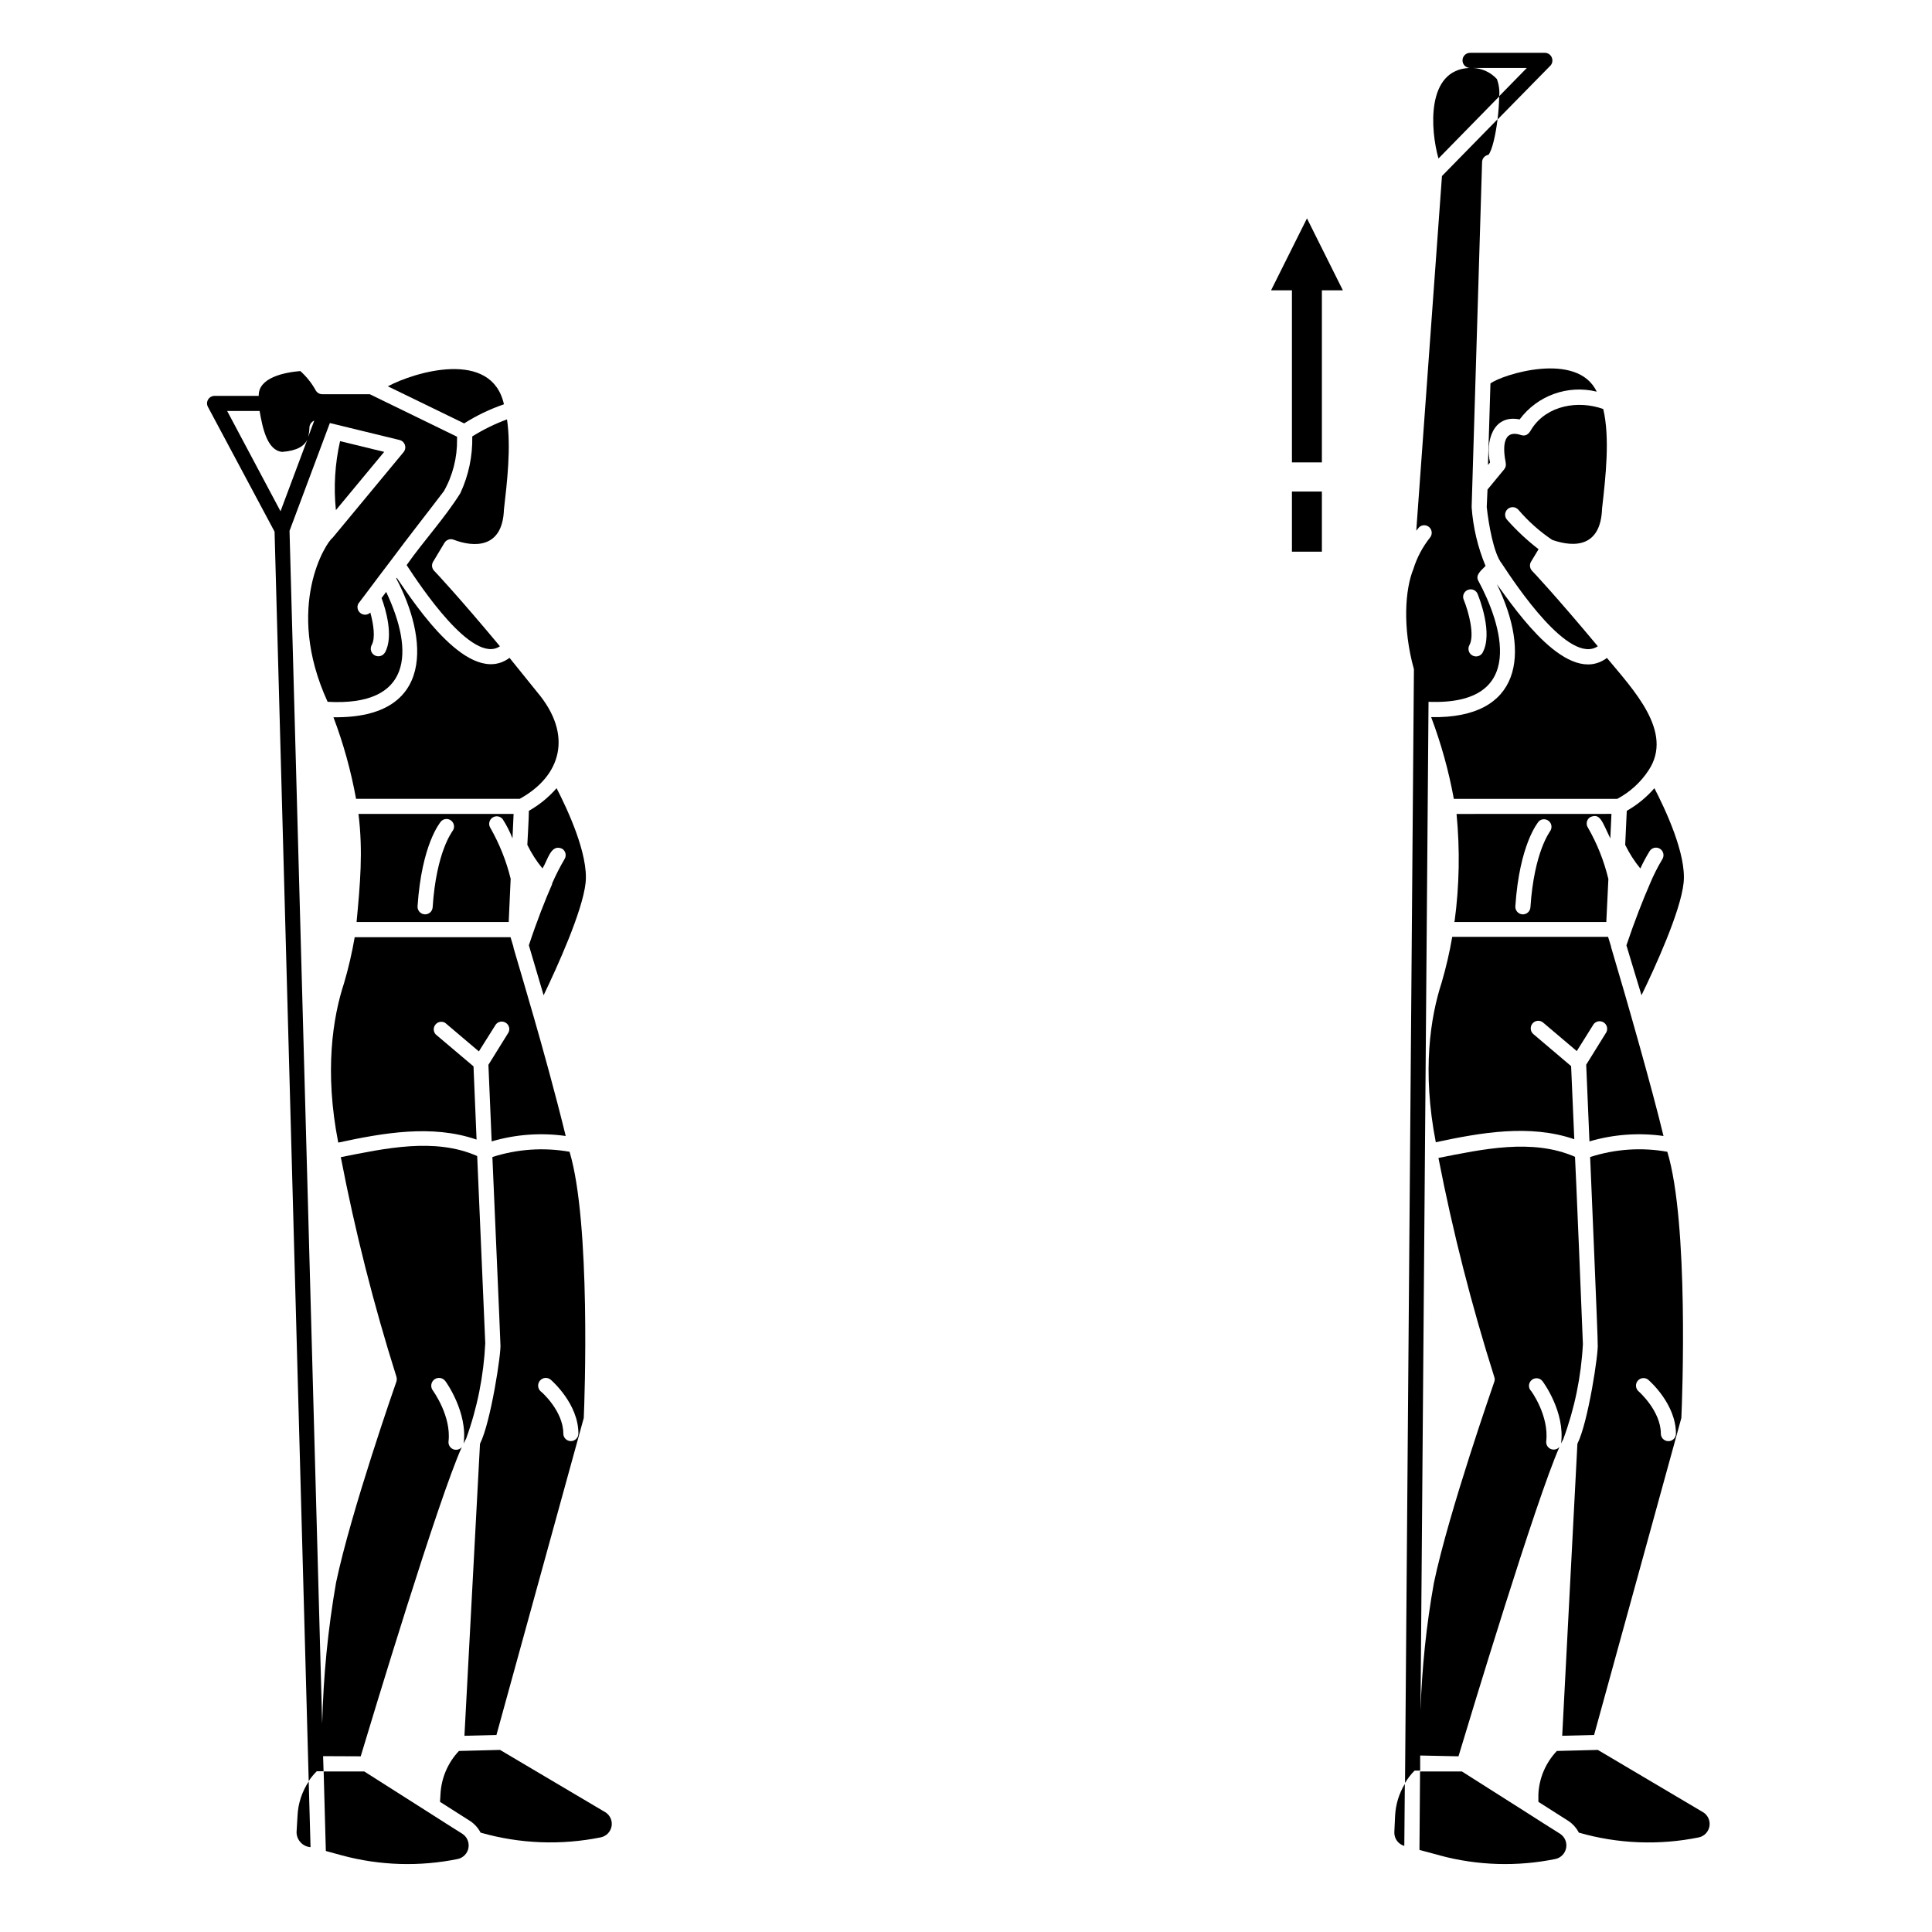 <?xml version="1.0" encoding="UTF-8"?>
<svg width="128pt" height="128pt" version="1.1" viewBox="0 0 128 128" xmlns="http://www.w3.org/2000/svg">
 <g>
  <path d="m23.625 61.086h10.078l0.129-2.852h0.004c-0.289-1.188-0.746-2.328-1.352-3.391-0.141-0.227-0.078-0.52 0.141-0.672s0.516-0.105 0.68 0.102c0.258 0.402 0.477 0.828 0.648 1.273l0.074-1.621h-10.277c0.309 2.5 0.109 4.656-0.121 7.106 0 0.02-0.004 0.039-0.004 0.055zm5.59-6.664c0.184-0.199 0.492-0.219 0.695-0.039 0.203 0.176 0.23 0.484 0.059 0.691 0 0.031-1.059 1.328-1.305 5.035-0.016 0.277-0.254 0.484-0.531 0.469-0.277-0.02-0.484-0.258-0.469-0.531 0.277-4.133 1.496-5.547 1.551-5.625z"/>
  <path d="m32.359 70.547 0.215 5.074c1.59-0.469 3.266-0.59 4.906-0.359-0.691-2.836-1.59-6.047-2.09-7.785-0.547-1.891-0.926-3.195-1.371-4.691v-0.047l-0.195-0.648h-10.324c-0.176 1.023-0.41 2.039-0.703 3.035-0.746 2.266-1.316 5.84-0.387 10.574 2.969-0.641 6.219-1.219 9.164-0.199l-0.203-4.852-2.5-2.113c-0.172-0.184-0.18-0.465-0.02-0.656 0.156-0.195 0.438-0.242 0.648-0.109l2.227 1.887 1.113-1.77c0.156-0.215 0.445-0.27 0.668-0.129 0.223 0.137 0.301 0.426 0.176 0.656z"/>
  <path d="m30.5 32.672c-1.039 1.66-2.434 3.164-3.559 4.766 0.879 1.344 4.363 6.621 6.18 5.379-2.672-3.211-4.344-5-4.359-5-0.156-0.164-0.184-0.41-0.066-0.602l0.75-1.25c0.129-0.211 0.391-0.301 0.621-0.203 1.316 0.5 3.227 0.602 3.32-2 0.215-1.859 0.477-4.129 0.203-5.977-0.805 0.297-1.574 0.676-2.301 1.129 0.027 1.297-0.242 2.582-0.789 3.758z"/>
  <path d="m36.875 52.219c-0.523 0.602-1.145 1.109-1.836 1.5 0 0.5-0.078 1.734-0.102 2.262h0.004c0.27 0.555 0.605 1.078 1 1.555 0.359-0.57 0.559-1.66 1.309-1.301 0.23 0.148 0.297 0.457 0.148 0.691-0.305 0.52-0.578 1.055-0.82 1.609v0.047c-0.461 1.051-1 2.414-1.539 4.047 0.23 0.77 0.648 2.191 0.977 3.309 0.898-1.871 2.574-5.551 2.781-7.445 0.203-1.898-1.227-4.926-1.922-6.273z"/>
  <path d="m26.285 38.281-0.031 0.047c2.047 3.852 2.664 9.289-4.164 9.191v-0.004c0.664 1.754 1.164 3.562 1.5 5.41h10.84c2.738-1.5 3.559-4.219 1.172-7.055-0.668-0.82-1.281-1.582-1.844-2.285-2.652 1.953-6.184-3.43-7.473-5.305z"/>
  <path d="m33.387 26.785c-0.816-3.676-5.914-2.141-7.691-1.191l5.055 2.457c0.824-0.523 1.711-0.949 2.637-1.266z"/>
  <path d="m30.77 115 2.121-0.055 5.785-21c0.059-1.227 0.469-12.945-0.941-17.637-1.707-0.301-3.461-0.184-5.113 0.348 0 0.059 0.539 12.32 0.531 12.387 0.078 0.5-0.641 5.219-1.352 6.609zm5.731-23.578c0.074 0.066 1.82 1.59 1.82 3.555 0 0.273-0.223 0.5-0.5 0.5-0.277 0-0.5-0.227-0.5-0.5 0-1.5-1.461-2.785-1.5-2.797-0.102-0.09-0.16-0.215-0.168-0.352-0.008-0.137 0.039-0.266 0.129-0.367 0.188-0.211 0.508-0.23 0.719-0.039z"/>
  <path d="m40.129 120.08-7-4.144-2.727 0.07h0.004c-0.738 0.781-1.172 1.801-1.223 2.871l-0.031 0.5 2 1.273h0.004c0.285 0.195 0.523 0.457 0.684 0.766 2.594 0.742 5.328 0.848 7.969 0.312 0.359-0.078 0.637-0.359 0.707-0.719 0.07-0.359-0.082-0.723-0.387-0.93z"/>
  <path d="m19.648 121.38c0 0.523 0.402 0.961 0.926 1l-0.121-4.352c-0.449 0.68-0.707 1.469-0.742 2.281z"/>
  <path d="m30.641 121.5s-2.266-1.43-2.269-1.441l-4.238-2.695h-2.691l0.145 5.269 1.086 0.297c2.504 0.672 5.133 0.75 7.672 0.23 0.355-0.086 0.629-0.375 0.691-0.734s-0.09-0.723-0.395-0.926z"/>
  <path d="m22.531 29.227c-0.34 1.496-0.434 3.039-0.277 4.57l3.199-3.859z"/>
  <path d="m23.898 116.36c0.766-2.547 5.144-17.047 6.703-20.5h0.004c-0.137 0.176-0.371 0.238-0.578 0.156-0.203-0.082-0.332-0.289-0.312-0.508 0.199-1.699-1.031-3.371-1.039-3.387-0.172-0.227-0.129-0.551 0.098-0.727 0.23-0.172 0.555-0.125 0.727 0.102 0.051 0.059 1.5 2.086 1.215 4.144 0.059-0.125 0.113-0.234 0.164-0.32 0.738-2.031 1.164-4.164 1.27-6.324l-0.535-12.406c-2.828-1.246-6.125-0.5-9.035 0.074v0.004c0.945 4.914 2.176 9.77 3.684 14.543 0.031 0.105 0.031 0.215 0 0.32-0.031 0.086-3 8.566-4 13.32-0.539 3.094-0.844 6.223-0.918 9.359l-2.164-79.039 2.672-7.144 4.621 1.125h-0.004c0.168 0.039 0.301 0.164 0.355 0.328 0.055 0.164 0.02 0.344-0.09 0.477l-4.703 5.676c-0.387 0.25-3.227 4.531-0.328 10.863 5.578 0.316 5.762-3.305 3.879-7.281l-0.305 0.406c0.262 0.703 0.82 2.535 0.23 3.606h-0.004c-0.137 0.242-0.445 0.324-0.688 0.188-0.242-0.137-0.324-0.445-0.188-0.688 0.25-0.453 0.121-1.359-0.094-2.144-0.176 0.172-0.449 0.191-0.645 0.043-0.199-0.145-0.262-0.41-0.152-0.629 0 0 0.215-0.289 0.574-0.762 0.5-0.66 1.078-1.445 1.613-2.137 1.113-1.5 2.625-3.422 3.465-4.535l0.004 0.004c0.602-1.055 0.906-2.254 0.887-3.469v-0.164l-5.781-2.816h-3.148c-0.18 0-0.34-0.094-0.43-0.246-0.266-0.484-0.613-0.922-1.027-1.289-1.059 0.09-2.789 0.434-2.754 1.645h-2.926c-0.176 0-0.34 0.094-0.43 0.246-0.09 0.152-0.09 0.344 0 0.5l4.406 8.25 2.262 82.773c0.156-0.234 0.336-0.453 0.535-0.648h0.449l-0.031-1zm-3.398-88.023c0-0.152 0.07-0.301 0.191-0.395 0.039-0.031 0.082-0.055 0.129-0.074l-0.395 1.055v-0.035c0.047-0.18 0.074-0.363 0.074-0.551zm-3.301-1.109c0.195 1.121 0.5 2.621 1.5 2.711 1-0.078 1.449-0.391 1.656-0.797l-1.77 4.731-3.535-6.644z"/>
  <path d="m103.5 115 2.113-0.055 5.781-21c0.059-1.227 0.5-12.941-0.93-17.637-1.707-0.305-3.465-0.184-5.113 0.348 0 0.059 0.531 12.32 0.5 12.387 0.074 0.5-0.629 5.199-1.344 6.609zm5.715-23.574c0.074 0.066 1.82 1.59 1.82 3.555 0 0.277-0.223 0.5-0.5 0.5s-0.5-0.223-0.5-0.5c0-1.5-1.453-2.785-1.469-2.797-0.211-0.18-0.238-0.496-0.059-0.707 0.18-0.211 0.496-0.234 0.707-0.055z"/>
  <path d="m99.172 38.703c2.234 4.59 1.645 8.922-4.352 8.809v0.004c0.66 1.754 1.164 3.566 1.5 5.41h10.828c0.844-0.449 1.562-1.102 2.082-1.902 1.664-2.531-1-5.301-2.766-7.434-2.566 1.91-5.965-3.059-7.293-4.887z"/>
  <path d="m103.37 121.5s-2.269-1.43-2.269-1.441l-4.246-2.695h-2.773l-0.039 5.199 1.359 0.363-0.004 0.004c2.504 0.672 5.129 0.75 7.668 0.23 0.355-0.082 0.629-0.371 0.695-0.73 0.066-0.359-0.086-0.727-0.391-0.93z"/>
  <path d="m109.61 52.219c-0.523 0.602-1.141 1.109-1.832 1.5l-0.105 2.262h0.004c0.27 0.555 0.605 1.078 1 1.559 0.18-0.395 0.387-0.777 0.613-1.148 0.148-0.234 0.457-0.305 0.691-0.156 0.23 0.148 0.301 0.457 0.152 0.691-0.316 0.527-0.594 1.078-0.828 1.645-0.465 1.066-1 2.43-1.551 4.059 0.246 0.805 0.586 1.961 1 3.305 0.906-1.863 2.586-5.539 2.789-7.441 0.207-1.898-1.238-4.926-1.934-6.273z"/>
  <path d="m105.09 70.539 0.215 5.078v0.004c1.59-0.469 3.262-0.59 4.906-0.359-0.727-3.035-2.414-8.969-3.469-12.5h-0.004v-0.047l-0.199-0.648h-10.324c-0.176 1.023-0.41 2.035-0.703 3.035-0.738 2.266-1.309 5.84-0.387 10.574 2.977-0.637 6.227-1.215 9.176-0.199l-0.211-4.844-2.5-2.121c-0.211-0.18-0.234-0.496-0.055-0.707 0.18-0.211 0.496-0.234 0.703-0.055l2.227 1.887 1.109-1.77v-0.004c0.156-0.211 0.449-0.266 0.672-0.125 0.219 0.137 0.297 0.426 0.176 0.656z"/>
  <path d="m96.344 61.086h10.078l0.137-2.844v-0.004c-0.285-1.188-0.738-2.332-1.348-3.394-0.156-0.227-0.102-0.535 0.125-0.695 0.68-0.328 0.809 0.289 1.352 1.398l0.074-1.625-10.262 0.004c0.23 2.363 0.188 4.75-0.129 7.106 0 0-0.027 0.039-0.027 0.055zm5.594-6.664h0.004c0.184-0.184 0.477-0.191 0.676-0.023 0.195 0.168 0.23 0.461 0.078 0.672 0 0.031-1.055 1.336-1.301 5.039-0.016 0.277-0.258 0.484-0.531 0.469-0.277-0.02-0.484-0.258-0.469-0.531 0.277-4.133 1.496-5.547 1.547-5.625z"/>
  <path d="m112.86 120.08-7-4.144-2.715 0.07c-0.738 0.781-1.176 1.797-1.223 2.871v0.5l2 1.273c0.285 0.195 0.52 0.457 0.68 0.766 2.59 0.746 5.324 0.852 7.969 0.312 0.352-0.086 0.621-0.371 0.684-0.73 0.062-0.355-0.09-0.715-0.395-0.918z"/>
  <path d="m96.629 116.36c0.766-2.547 5.137-17 6.691-20.5-0.141 0.168-0.371 0.223-0.574 0.141-0.199-0.082-0.324-0.285-0.305-0.504 0.199-1.699-1-3.371-1.039-3.387h-0.004c-0.164-0.219-0.121-0.531 0.102-0.699 0.223-0.164 0.535-0.121 0.699 0.102 0.055 0.07 1.5 2.035 1.227 4.121 0.055-0.109 0.105-0.211 0.148-0.289v-0.004c0.746-2.019 1.184-4.141 1.297-6.289 0-0.16-0.5-12.234-0.523-12.41-2.828-1.238-6.129-0.5-9.047 0.074 0.953 4.906 2.191 9.75 3.699 14.512 0.039 0.102 0.039 0.215 0 0.32-0.023 0.086-3 8.566-4 13.32-0.5 2.793-0.793 5.621-0.887 8.457l0.531-66.828c6.676 0.262 4.785-5.269 3.309-8-0.25-0.406 0.227-0.738 0.465-1h0.004c-0.516-1.242-0.828-2.559-0.922-3.898l0.691-22.84c-0.004-0.25 0.176-0.465 0.422-0.5 0.246-0.301 0.477-1.316 0.605-2.359l-3.684 3.762-1.703 23.5c0.105-0.137 0.172-0.211 0.18-0.219v-0.004c0.188-0.184 0.488-0.188 0.684-0.008 0.191 0.176 0.215 0.477 0.051 0.68-0.496 0.625-0.875 1.336-1.109 2.098-0.535 1.301-0.738 3.844 0.039 6.629l-0.59 73.789c0.176-0.297 0.391-0.574 0.633-0.82h0.371v-1zm1.27-77c0.109 0.266 1.031 2.606 0.328 3.875h0.004c-0.137 0.242-0.445 0.328-0.688 0.188-0.242-0.137-0.324-0.445-0.188-0.688 0.355-0.645-0.047-2.191-0.379-3-0.109-0.254 0.012-0.547 0.27-0.652 0.254-0.105 0.547 0.012 0.652 0.27z"/>
  <path d="m92.379 121.37c-0.023 0.426 0.25 0.809 0.66 0.926l0.035-4.106c-0.387 0.637-0.605 1.359-0.645 2.106z"/>
  <path d="m101.5 28.379c-0.16 0.285-0.336 0.555-0.703 0.453-1.336-0.465-1.203 1-1.039 1.82l-0.004 0.004c0.039 0.152 0.004 0.316-0.098 0.438l-1.105 1.34-0.051 1.16c0.125 1.156 0.469 3.106 1 3.746 0.93 1.414 4.465 6.738 6.359 5.477-2.676-3.211-4.344-5-4.359-5-0.152-0.164-0.18-0.41-0.066-0.602l0.5-0.828c-0.754-0.582-1.457-1.238-2.09-1.953-0.184-0.207-0.164-0.523 0.043-0.707 0.207-0.184 0.523-0.164 0.707 0.043 0.656 0.766 1.41 1.441 2.246 2 1.535 0.535 3.215 0.434 3.301-2.078 0.238-2.094 0.531-4.684 0.078-6.594-1.672-0.598-3.719-0.238-4.719 1.281z"/>
  <path d="m98.746 25.406-0.164 5.398 0.137-0.164c-0.305-1.328 0.148-3.211 1.965-2.852h-0.004c1.176-1.586 3.188-2.309 5.106-1.84-1.285-2.719-6.285-1.125-7.039-0.543z"/>
  <path d="m84.211 19.234h1.383v11.402h1.984v-11.402h1.391l-2.379-4.766z"/>
  <path d="m85.594 32.566h1.984v3.984h-1.984z"/>
  <path d="m102.81 3.809c-0.074-0.184-0.258-0.309-0.457-0.309h-4.938c-0.133-0.004-0.262 0.043-0.359 0.133-0.098 0.09-0.156 0.215-0.16 0.348-0.012 0.277 0.203 0.508 0.48 0.52-2.91 0.105-2.609 4.106-2.074 6l4.023-4.109c0.039-0.391-0.016-0.789-0.152-1.156-0.414-0.445-0.984-0.711-1.594-0.734h3.578l-1.836 1.875h0.004c-0.008 0.516-0.047 1.027-0.109 1.539l3.5-3.566v0.004c0.137-0.148 0.172-0.359 0.094-0.543z"/>
 </g>
</svg>
